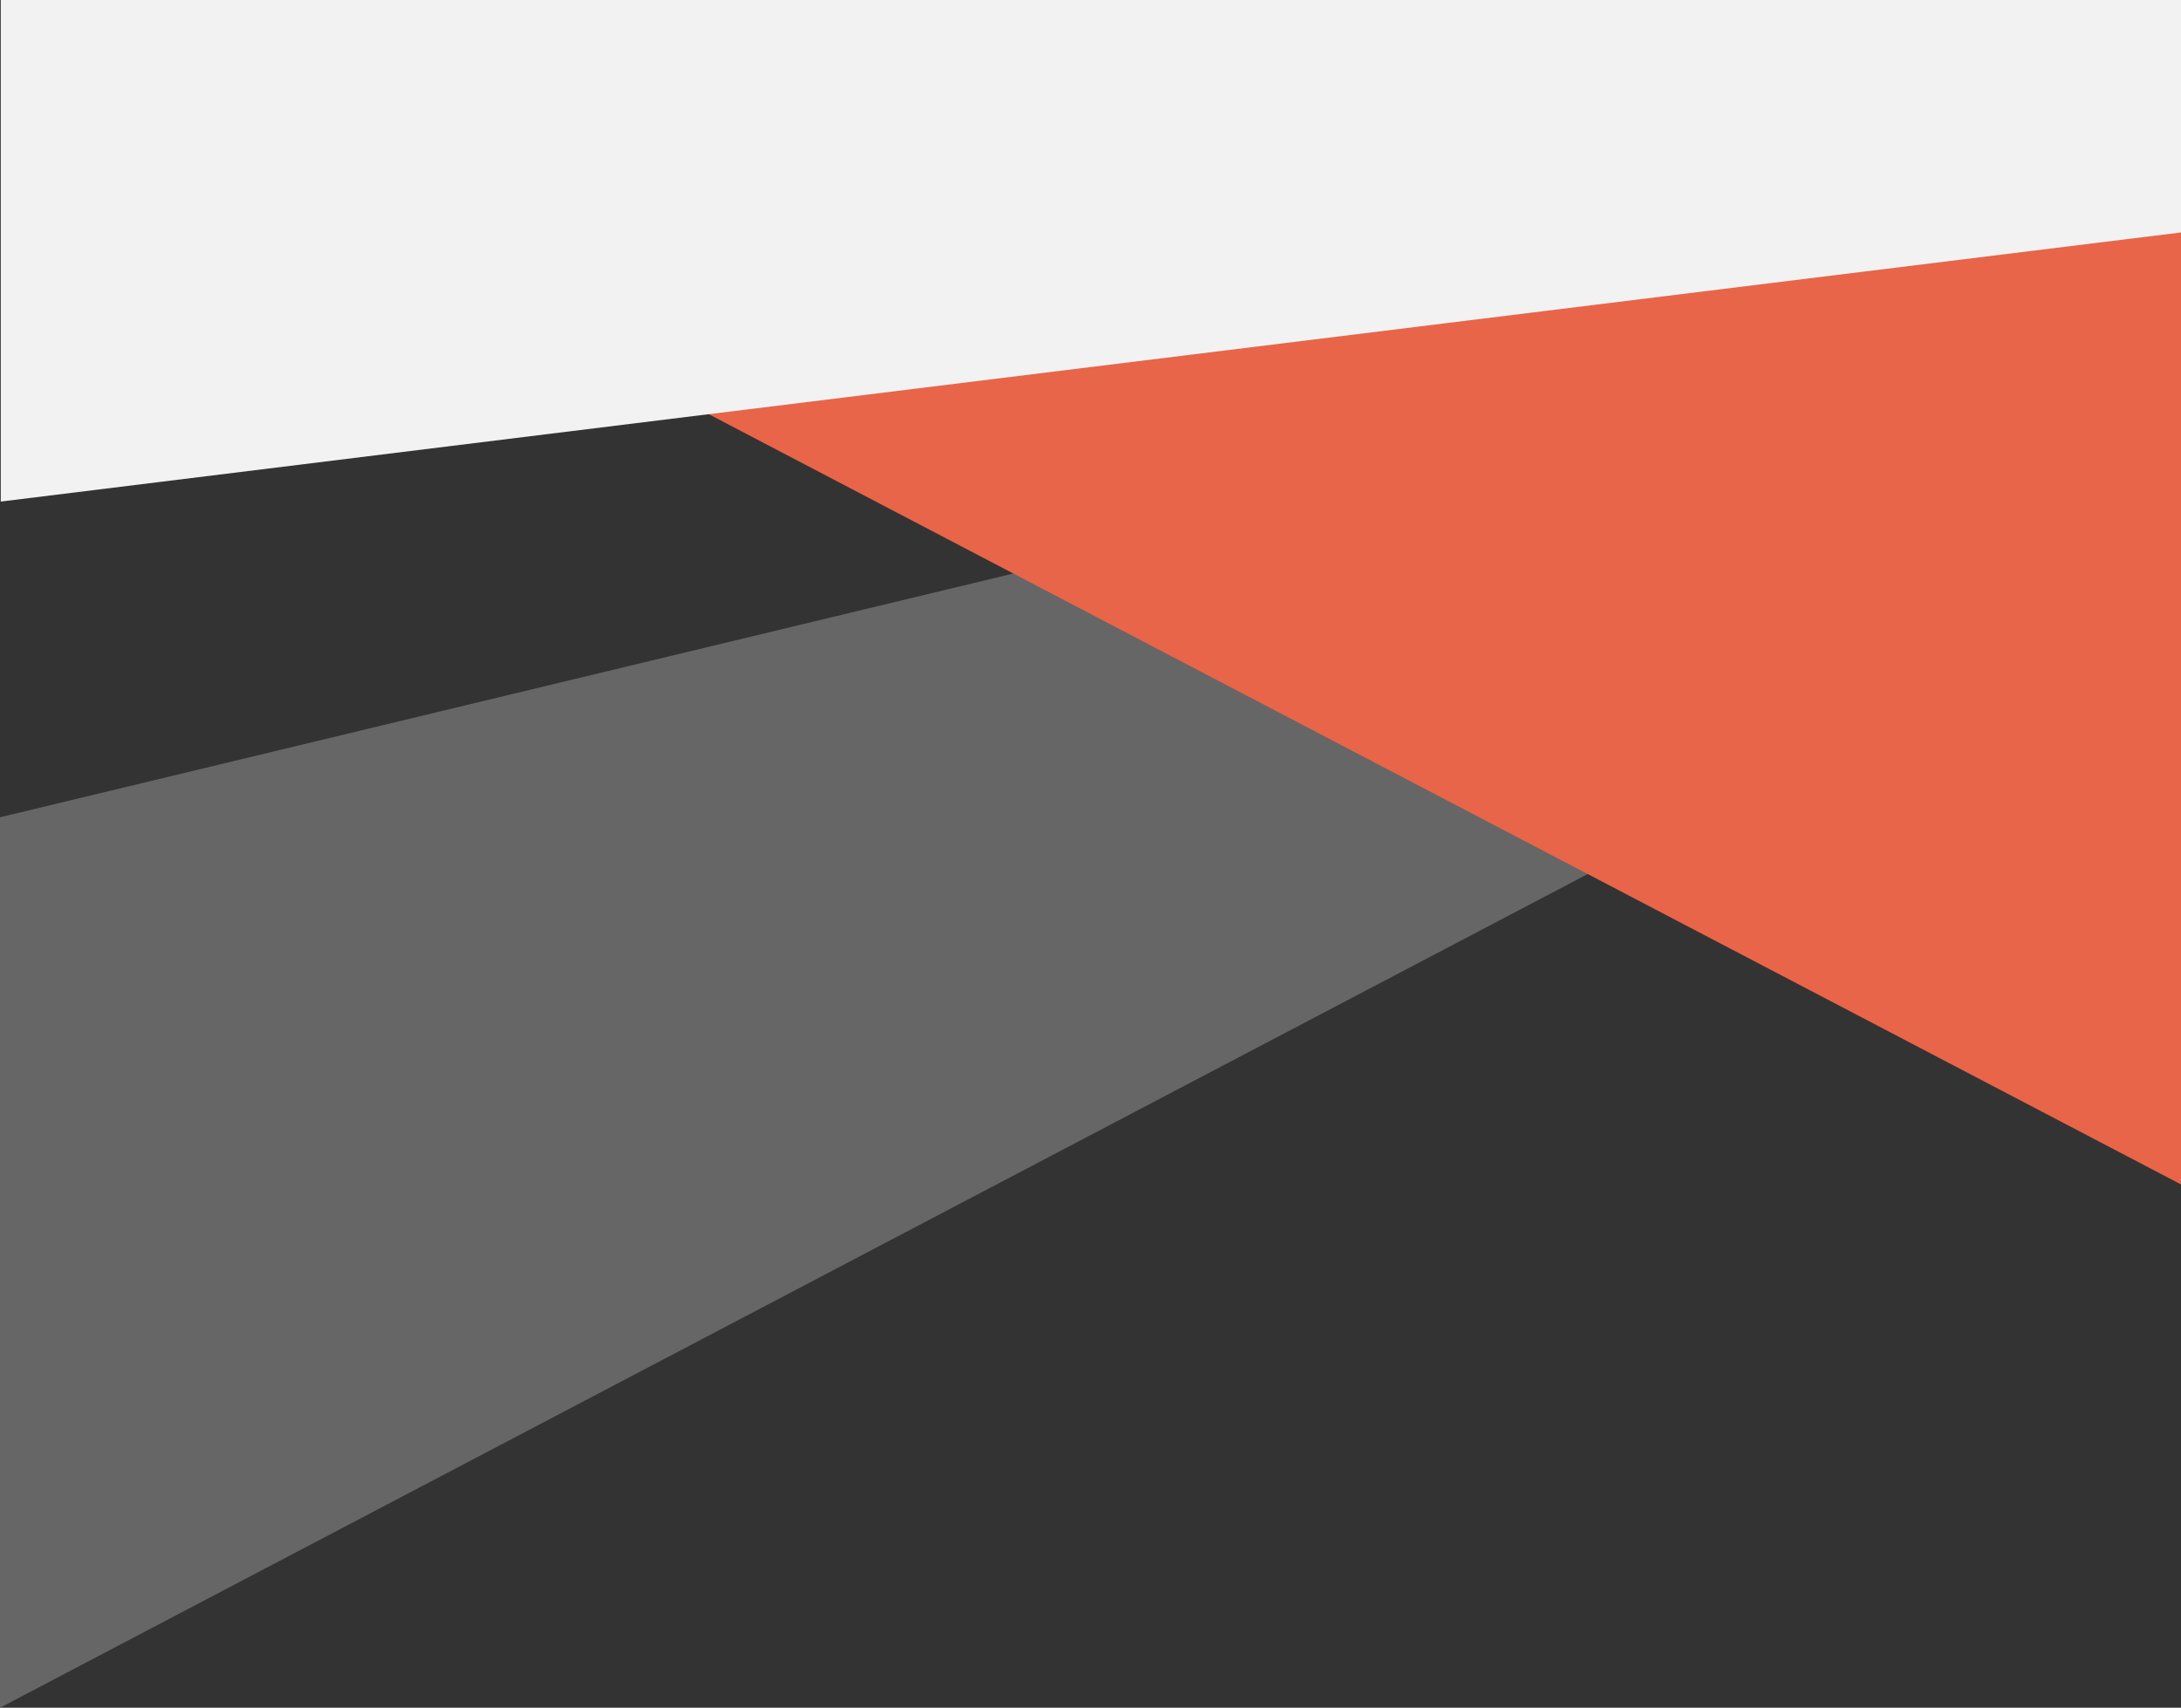 <svg xmlns="http://www.w3.org/2000/svg" viewBox="0 0 1440.5 1128.02"><rect x="0" y="0" width="1440.5" height="1128.02" fill="#333333" stroke="none"/><defs><style>.cls-1{fill:#666;}.cls-2{fill:#e8654a;}.cls-3{fill:#f2f2f2;}</style></defs><title>bg_tets_8</title><g id="Layer_2" data-name="Layer 2"><g id="Layer_1-2" data-name="Layer 1"><polygon class="cls-1" points="0 1128.02 1075 563.5 733 363.5 0 539.85 0 1128.02"/><polygon class="cls-2" points="1440.5 782.36 1440.5 136.01 434.5 256 1440.5 782.36"/><polygon class="cls-3" points="0.5 331.31 1440.5 153.54 1440.5 0 0.5 0 0.5 331.31"/></g></g></svg>